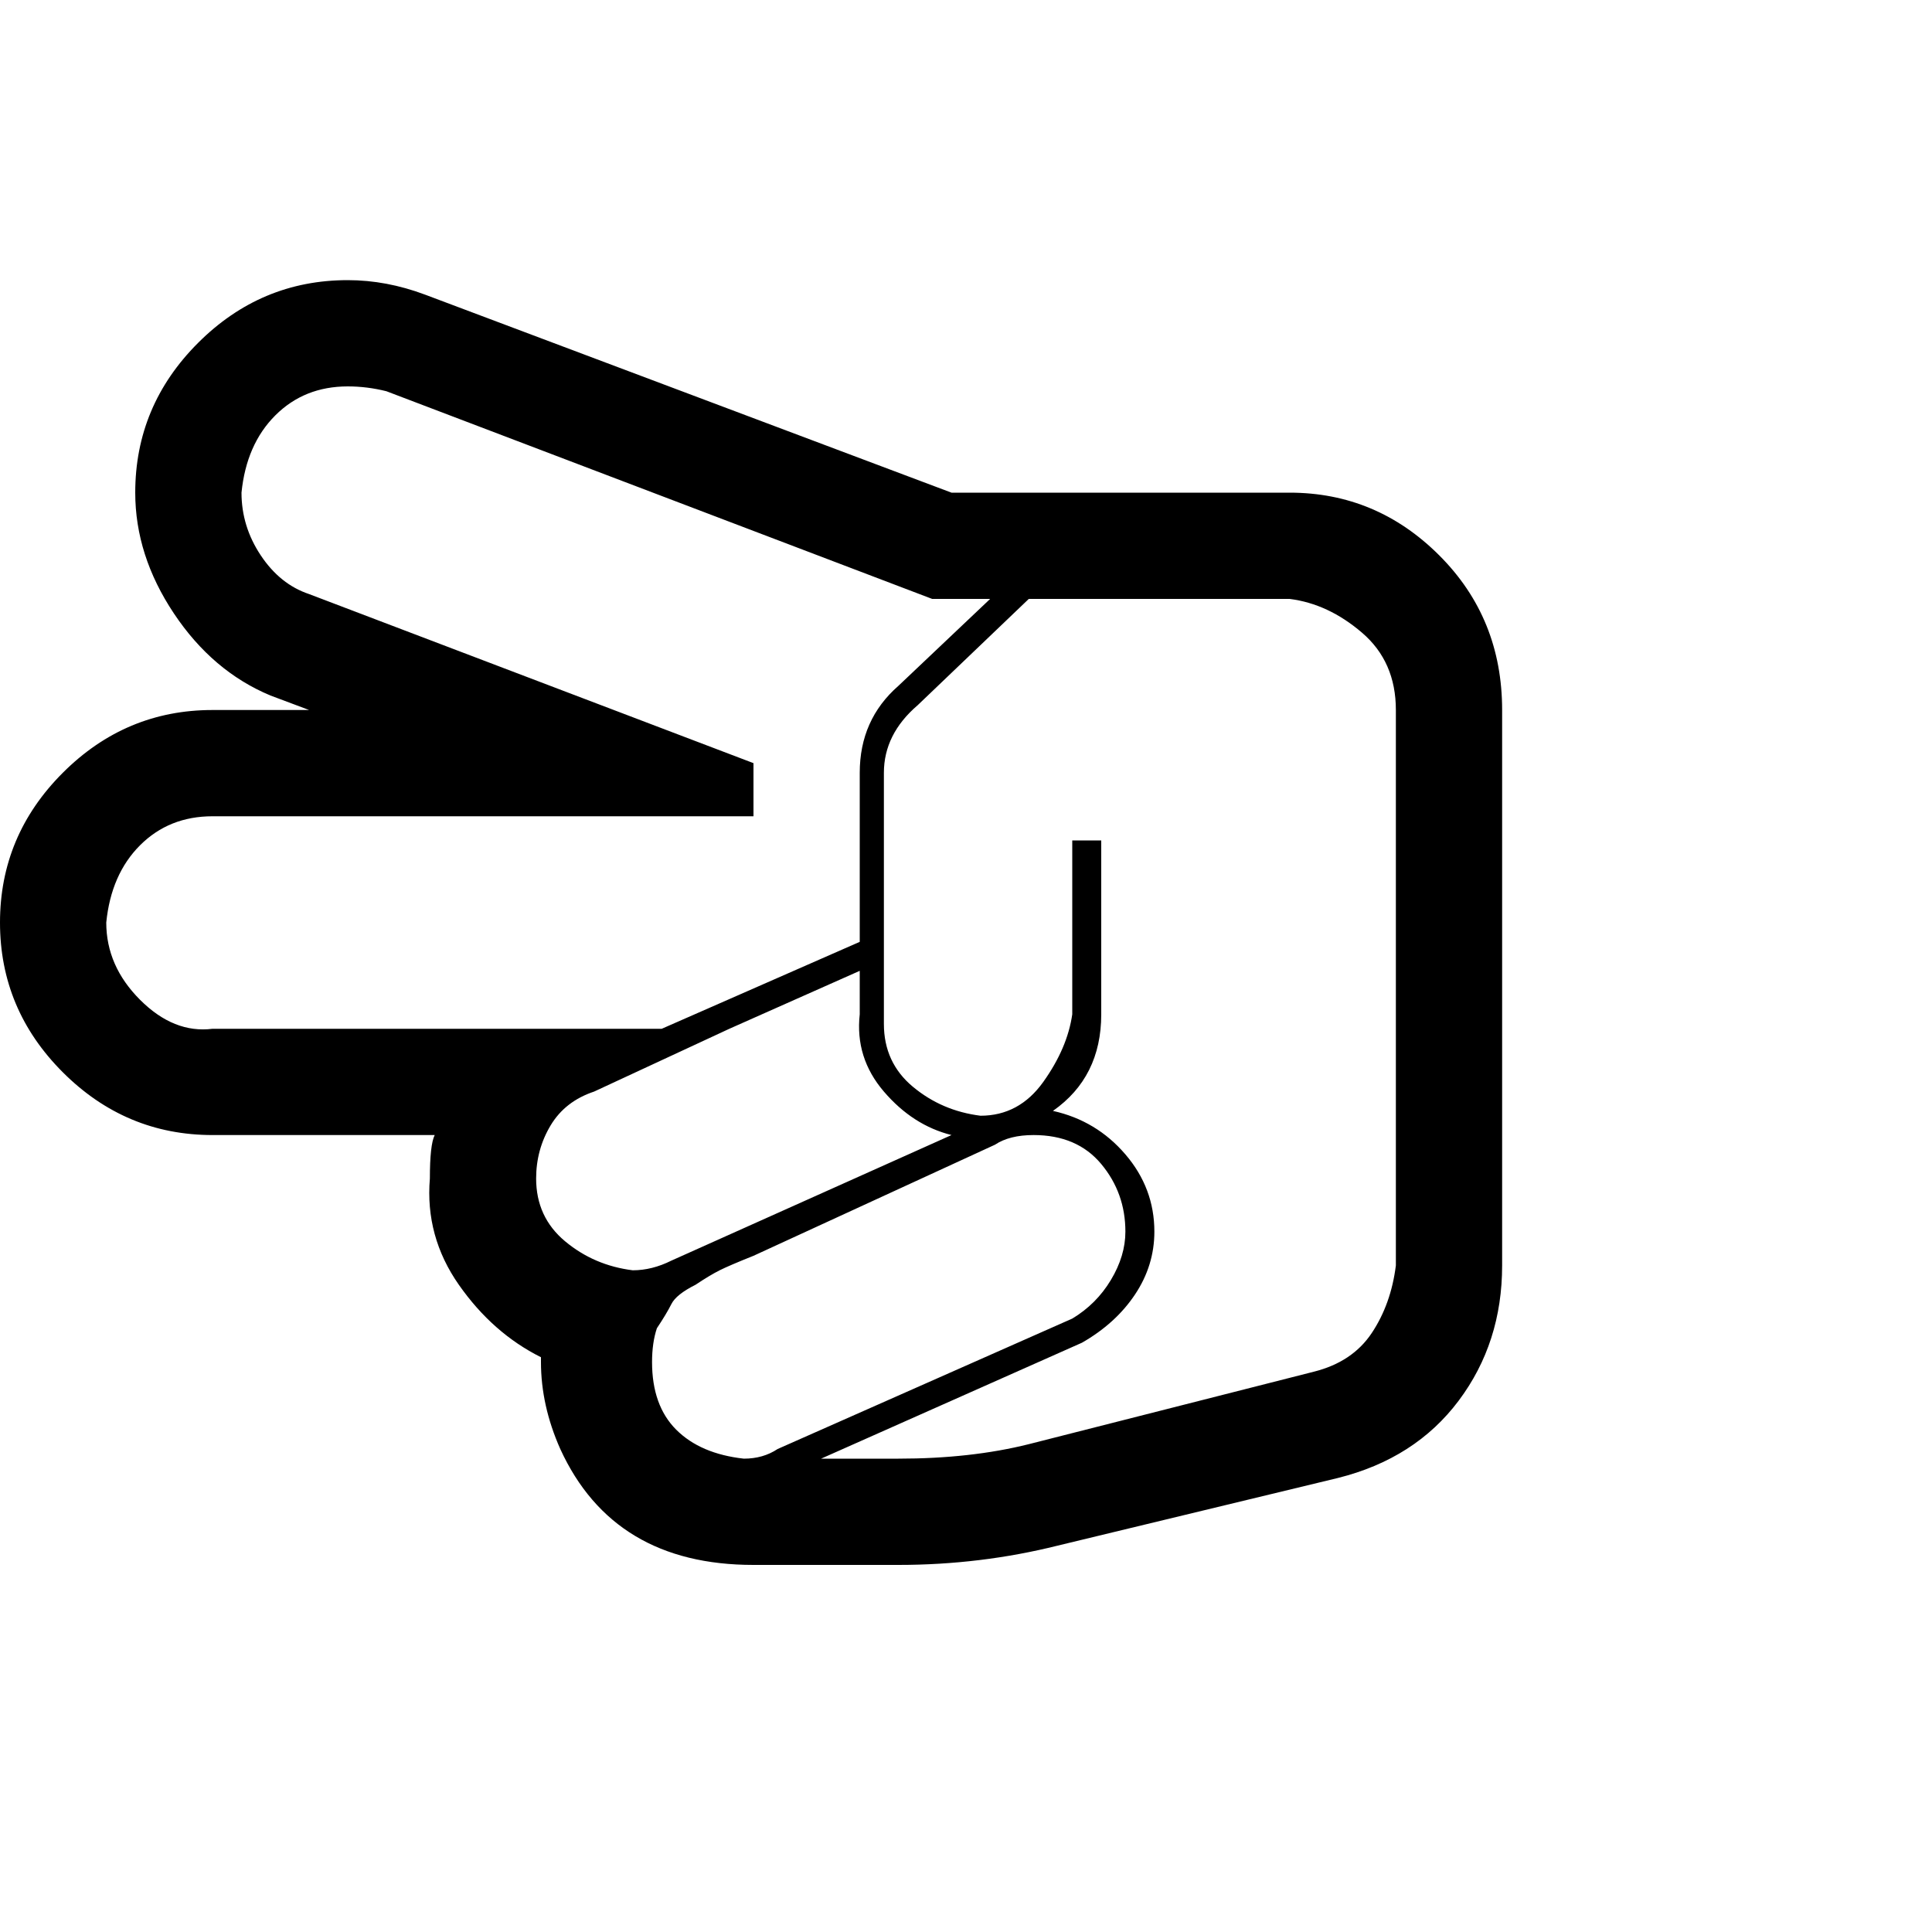 <?xml version="1.0"?><svg viewBox="0 0 40 40" xmlns="http://www.w3.org/2000/svg" height="40" width="40"><path d="m18.6 32.4h-3q-2.9 0-4-2.4-0.4-0.9-0.4-1.8v-0.1q-1-0.5-1.7-1.5t-0.6-2.2q0-0.7 0.1-0.9h-4.6q-1.8 0-3.1-1.3t-1.3-3.1q0-1.8 1.3-3.1t3.1-1.3h2l-0.8-0.3q-1.2-0.5-2-1.7t-0.8-2.5q0-1.8 1.3-3.1t3.1-1.3q0.8 0 1.6 0.3l10.9 4.1h7q1.8 0 3.1 1.3t1.3 3.2v11.5q0 1.6-0.9 2.8t-2.5 1.6l-5.8 1.4q-1.6 0.4-3.3 0.4z m-0.8-12.3l-2.7 1.2-2.8 1.3q-0.6 0.2-0.9 0.7t-0.3 1.1q0 0.8 0.6 1.3t1.4 0.6q0.4 0 0.8-0.2l5.8-2.6q-0.8-0.2-1.4-0.9t-0.5-1.6v-0.9z m5.5 5.4q0-0.8-0.5-1.4t-1.4-0.6q-0.5 0-0.8 0.2l-5 2.3q-0.5 0.2-0.7 0.3t-0.5 0.3q-0.4 0.2-0.5 0.4t-0.3 0.5q-0.1 0.3-0.1 0.7 0 0.9 0.5 1.4t1.4 0.6q0.4 0 0.7-0.2l6.1-2.7q0.5-0.3 0.8-0.8t0.3-1z m-4-13.1l-11.3-4.3q-0.4-0.1-0.8-0.1-0.9 0-1.5 0.6t-0.7 1.6q0 0.7 0.4 1.3t1 0.8l9.2 3.5v1.1h-11.2q-0.9 0-1.5 0.6t-0.7 1.6q0 0.9 0.7 1.6t1.5 0.6h9.3l4.1-1.8v-3.5q0-1.1 0.8-1.8l1.9-1.8h-1.2z m-0.7 17.8q1.5 0 2.7-0.3l5.9-1.5q0.8-0.2 1.2-0.8t0.5-1.4v-11.5q0-1-0.7-1.6t-1.5-0.7h-5.4l-2.3 2.2q-0.7 0.6-0.7 1.4v5.2q0 0.8 0.6 1.3t1.4 0.6q0.8 0 1.3-0.7t0.6-1.4v-3.6h0.6v3.6q0 1.3-1 2 0.9 0.2 1.5 0.9t0.6 1.6q0 0.7-0.4 1.3t-1.1 1l-5.4 2.4h1.6z"></path></svg>